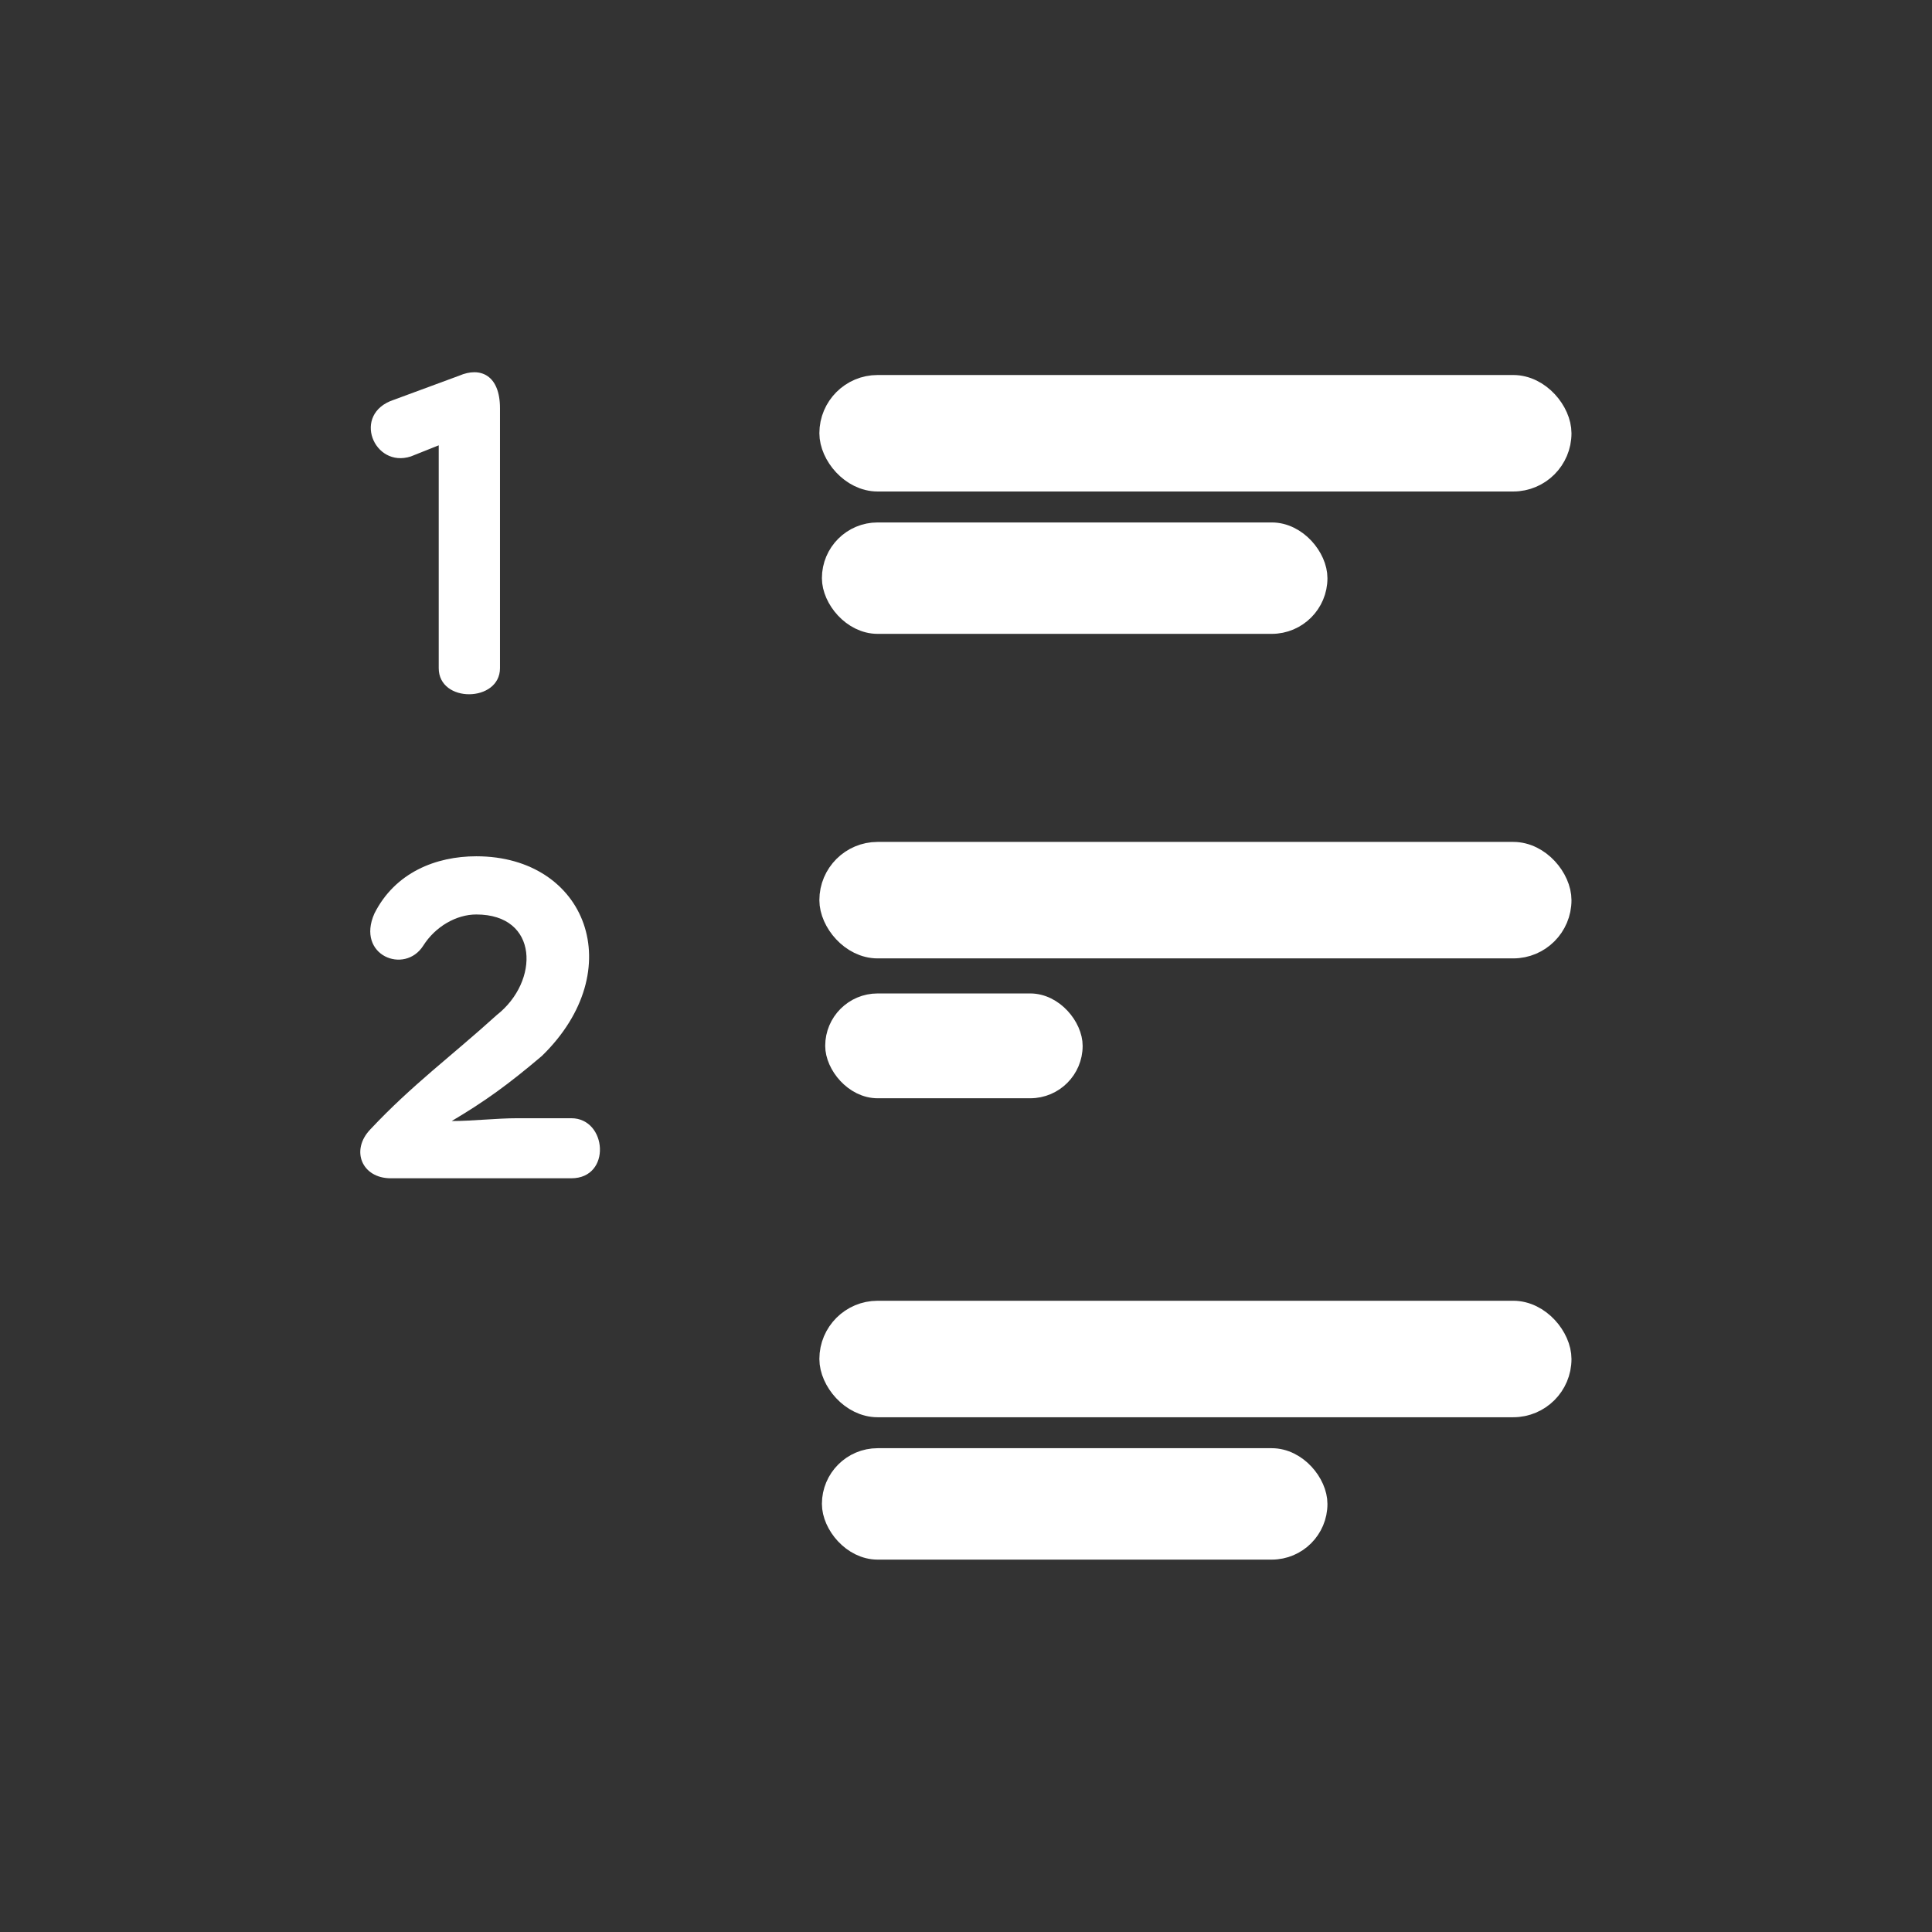 <svg xmlns="http://www.w3.org/2000/svg" viewBox="0 0 24 24"><rect x="0" y="0" width="24" height="24" fill="#333333" stroke="none"/><g transform="translate(-326.65-531.73)" fill="#ffffff"><path d="m332.1 540.03c0 .438.761.427.761 0v-3.229c0-.409-.242-.519-.507-.404l-.813.3c-.525.173-.248.853.213.703l.346-.138v2.768"/><path d="m331.25 545.76c-.249.26-.104.607.254.607h2.243c.503 0 .445-.746 0-.746h-.671c-.254 0-.561.035-.815.035.41-.243.699-.451 1.121-.809 1.098-1.069.555-2.48-.815-2.48-.503 0-1.01.202-1.266.711-.231.52.376.763.607.399.15-.237.41-.387.659-.387.78 0 .786.832.254 1.249-.561.509-1.052.867-1.572 1.422"/><g stroke="#ffffff" stroke-linejoin="round" stroke-linecap="round"><rect y="536.56" x="337" height="1.104" width="9" stroke-width=".343" rx=".552"/><rect y="538.36" x="337" height="1.104" width="6" stroke-width=".28" rx=".552"/><rect y="542.36" x="337" height="1.104" width="9" stroke-width=".343" rx=".552"/><rect y="544.17" x="337" height="1.104" width="3" stroke-width=".198" rx=".552"/><rect y="548.06" x="337" height="1.104" width="9" stroke-width=".343" rx=".552"/><rect y="549.86" x="337" height="1.104" width="6" stroke-width=".28" rx=".552"/></g></g></svg>